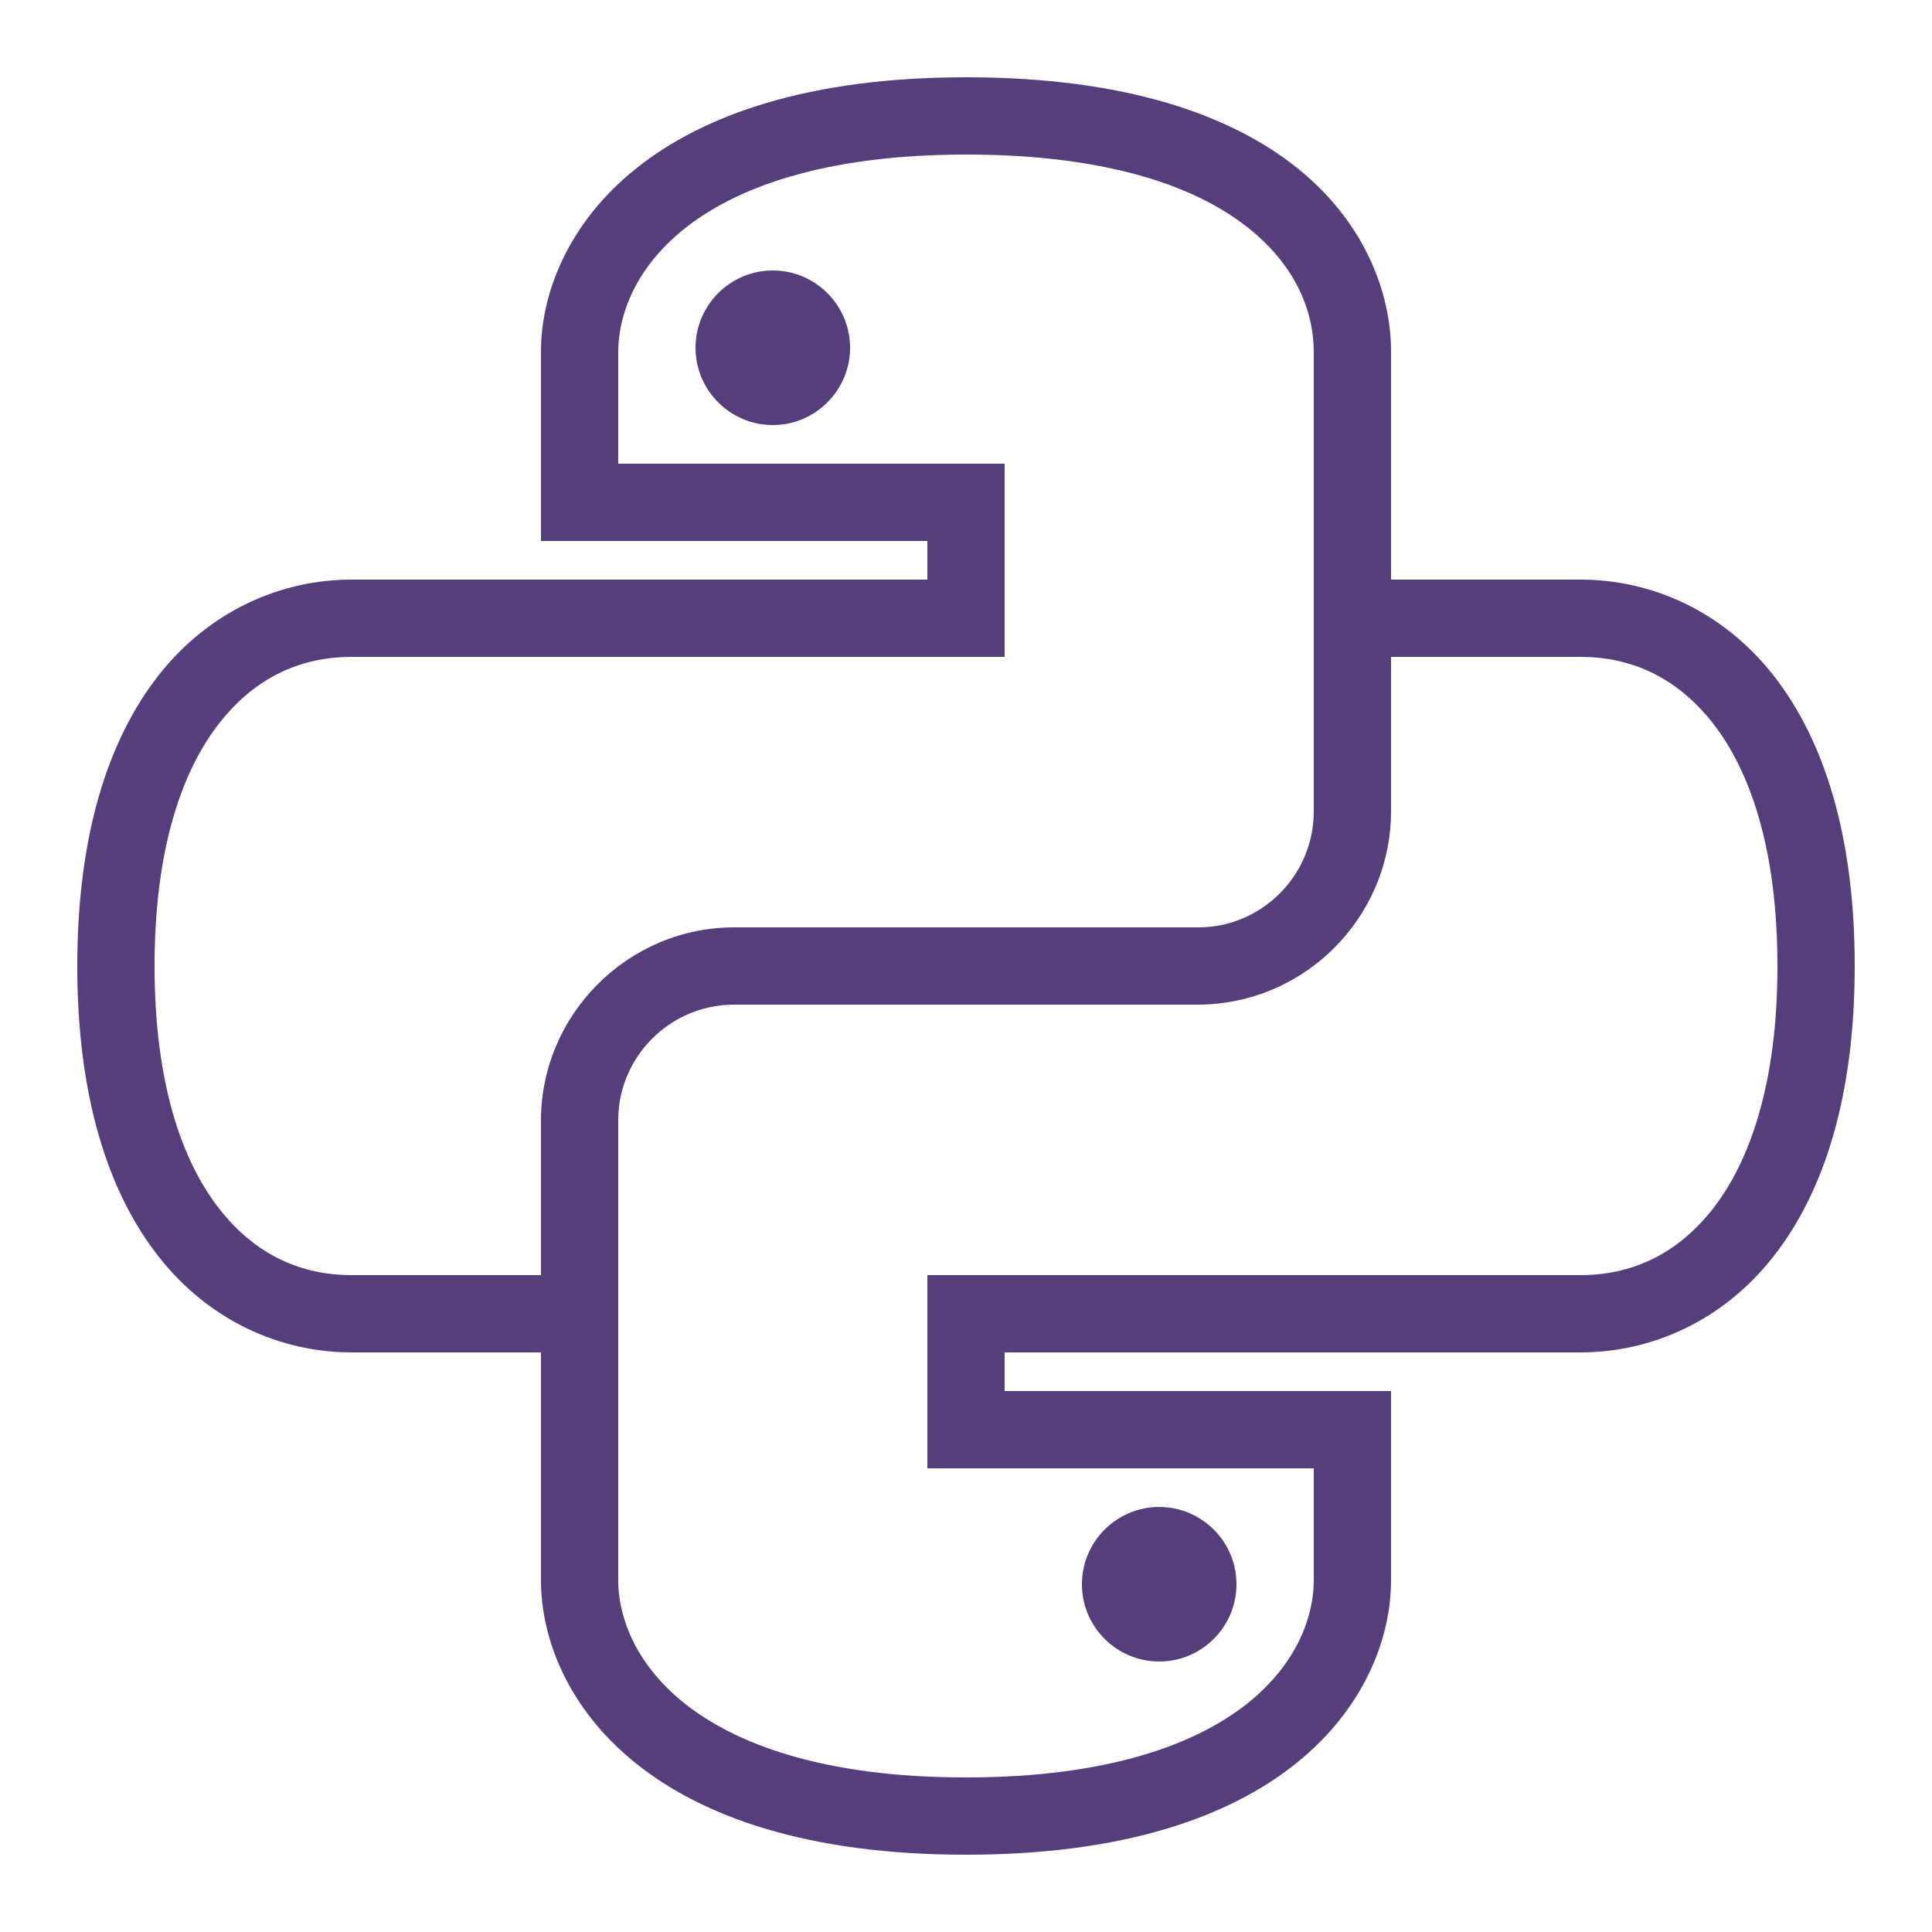 <?xml version="1.0" encoding="UTF-8"?>
<svg xmlns="http://www.w3.org/2000/svg" xmlns:xlink="http://www.w3.org/1999/xlink" viewBox="0 0 50 50" width="50px" height="50px">
<g id="surface44588288">
<path style=" stroke:none;fill-rule:nonzero;fill:rgb(33.725%,23.922%,48.627%);fill-opacity:1;" d="M 25 2 C 20.941 2 18.199 2.965 16.449 4.371 C 14.699 5.777 14 7.594 14 9.098 L 14 14 L 24 14 L 24 15 L 9.102 15 C 7.27 15 5.418 15.805 4.102 17.48 C 2.785 19.16 2 21.645 2 25 C 2 28.355 2.785 30.84 4.102 32.516 C 5.418 34.195 7.27 35 9.102 35 L 14 35 L 14 40.898 C 14 42.406 14.699 44.223 16.449 45.629 C 18.199 47.035 20.941 48 25 48 C 29.059 48 31.801 47.035 33.551 45.629 C 35.301 44.223 36 42.406 36 40.898 L 36 36 L 26 36 L 26 35 L 40.902 35 C 42.73 35 44.582 34.195 45.898 32.516 C 47.215 30.84 48 28.355 48 25 C 48 21.645 47.215 19.16 45.898 17.48 C 44.582 15.805 42.73 15 40.902 15 L 36 15 L 36 9.098 C 36 7.555 35.301 5.723 33.547 4.328 C 31.793 2.938 29.055 2 25 2 Z M 25 4 C 28.746 4 31.004 4.863 32.301 5.895 C 33.602 6.926 34 8.145 34 9.102 L 34 21 C 34 22.449 32.969 23.66 31.605 23.941 C 31.41 23.98 31.207 24 31 24 L 19 24 C 16.254 24 14 26.254 14 29 L 14 33 L 9.102 33 C 7.828 33 6.633 32.508 5.676 31.285 C 4.715 30.059 4 28.043 4 25 C 4 21.957 4.715 19.941 5.676 18.715 C 6.633 17.492 7.828 17 9.102 17 L 26 17 L 26 12 L 16 12 L 16 9.102 C 16 8.207 16.402 6.973 17.699 5.93 C 19 4.887 21.258 4 25 4 Z M 20 7 C 18.898 7 18 7.898 18 9 C 18 10.102 18.898 11 20 11 C 21.102 11 22 10.102 22 9 C 22 7.898 21.102 7 20 7 Z M 36 17 L 40.902 17 C 42.172 17 43.367 17.492 44.328 18.715 C 45.285 19.941 46 21.957 46 25 C 46 28.043 45.285 30.059 44.328 31.285 C 43.367 32.508 42.172 33 40.902 33 L 24 33 L 24 38 L 34 38 L 34 40.902 C 34 41.793 33.598 43.027 32.301 44.07 C 31 45.113 28.742 46 25 46 C 21.258 46 19 45.113 17.699 44.07 C 16.402 43.027 16 41.793 16 40.902 L 16 29 C 16 28.793 16.02 28.59 16.059 28.395 C 16.34 27.031 17.551 26 19 26 L 31 26 C 31.172 26 31.34 25.992 31.508 25.973 C 34.02 25.719 36 23.574 36 21 Z M 30 39 C 28.898 39 28 39.898 28 41 C 28 42.102 28.898 43 30 43 C 31.102 43 32 42.102 32 41 C 32 39.898 31.102 39 30 39 Z M 30 39 "/>
</g>
</svg>
